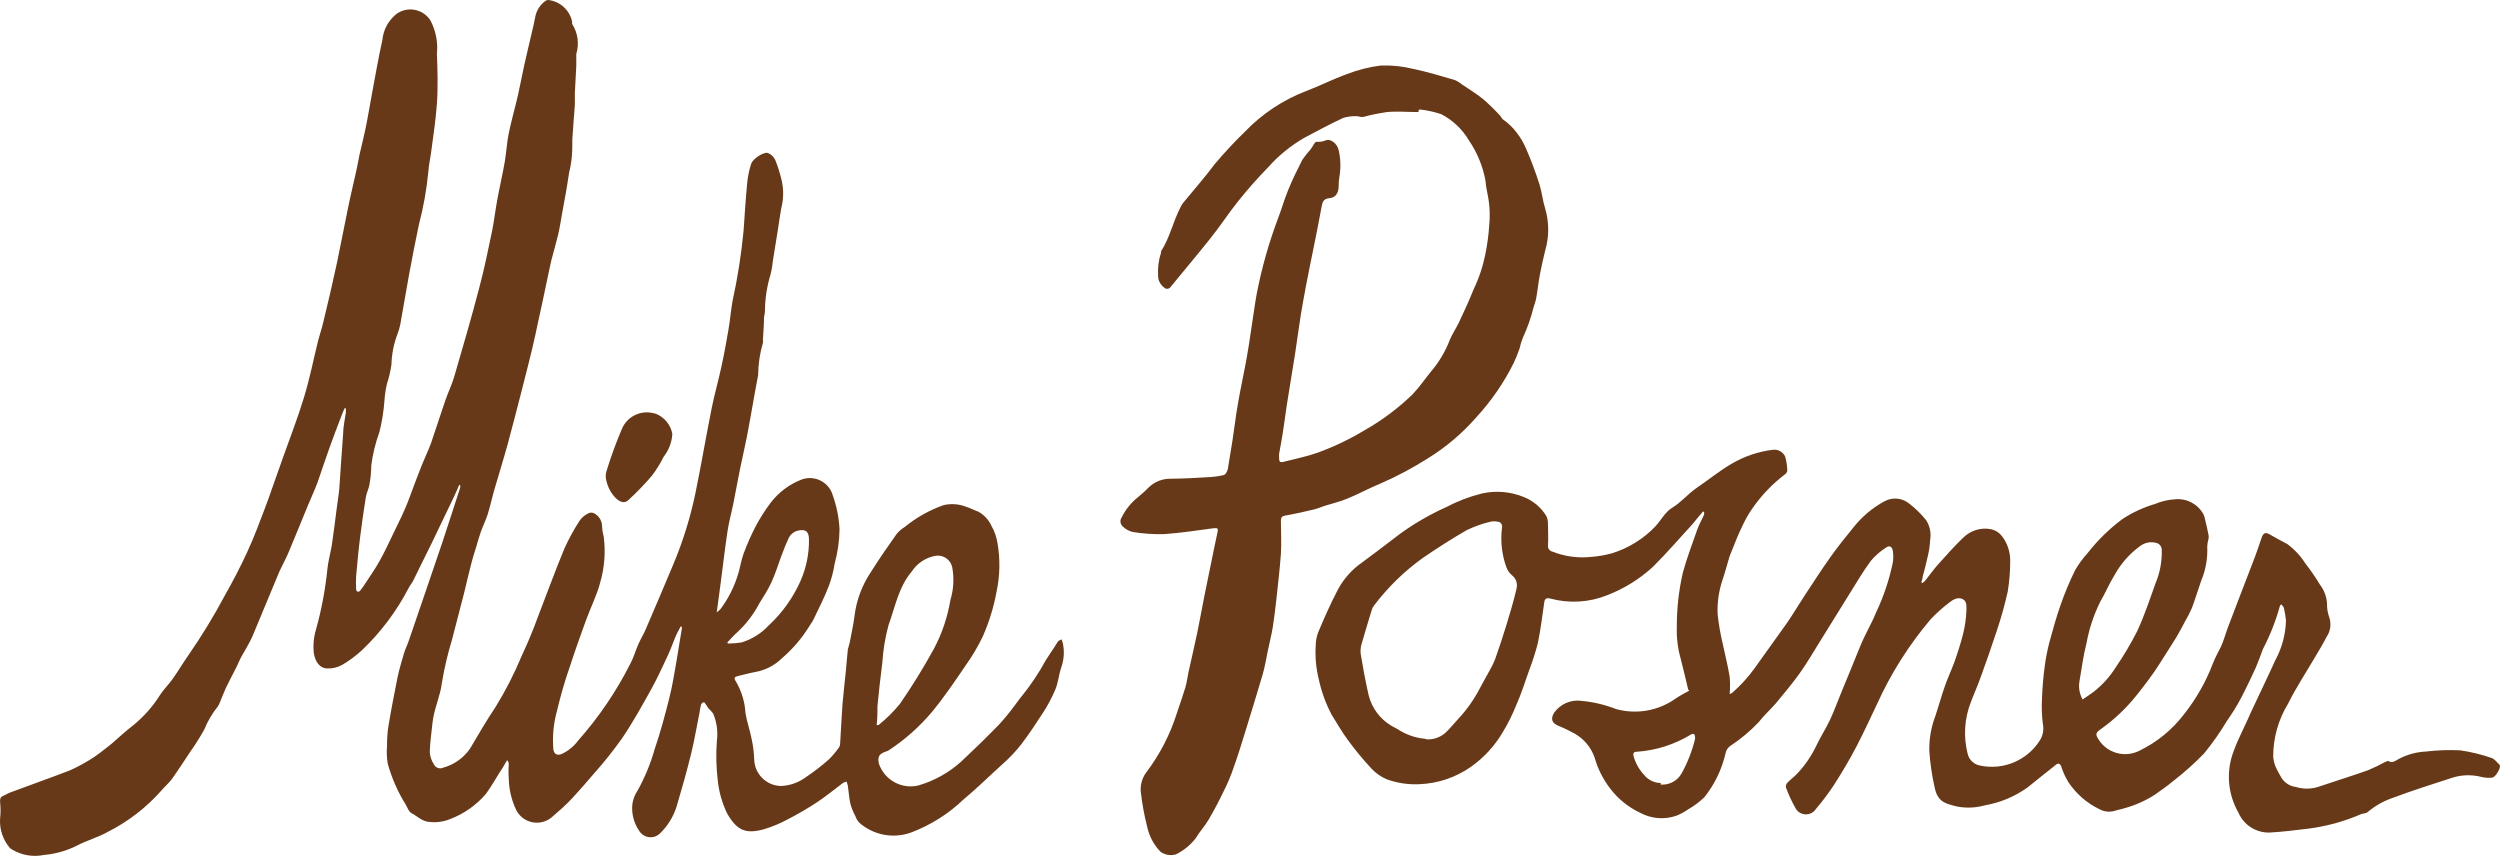 <?xml version="1.0" encoding="utf-8"?>
<!-- Generator: Adobe Illustrator 22.1.0, SVG Export Plug-In . SVG Version: 6.00 Build 0)  -->
<svg version="1.2" baseProfile="tiny" id="Layer_1" xmlns="http://www.w3.org/2000/svg" xmlns:xlink="http://www.w3.org/1999/xlink"
	 x="0px" y="0px" viewBox="0 0 209.511 71.728" xml:space="preserve">
<g id="Layer_2_1_">
	<g id="Layer_1-2">
		<g id="Artwork_1">
			<path fill="#673918" d="M54.885,34.66c-1.138-0.355-2.356,0.23-2.79,1.34c-0.484,1.14-0.908,2.305-1.27,3.49
				c-0.085,0.274-0.085,0.566,0,0.84c0.135,0.57,0.434,1.088,0.86,1.49c0.36,0.29,0.67,0.38,1,0.07c0.681-0.629,1.325-1.297,1.93-2
				c0.385-0.503,0.72-1.042,1-1.61c0.435-0.55,0.69-1.22,0.73-1.92c-0.144-0.773-0.677-1.416-1.41-1.7 M118.946,9.17
				c0.626,0.065,1.243,0.199,1.84,0.4c0.953,0.495,1.75,1.247,2.3,2.17c0.698,1.017,1.174,2.168,1.4,3.38
				c0.028,0.357,0.082,0.711,0.16,1.06c0.188,0.873,0.242,1.77,0.16,2.66c-0.052,0.816-0.159,1.628-0.32,2.43
				c-0.205,1.038-0.541,2.046-1,3c-0.37,0.93-0.79,1.84-1.22,2.75c-0.24,0.5-0.58,1-0.77,1.47c-0.364,0.955-0.888,1.841-1.55,2.62
				c-0.52,0.64-1,1.34-1.56,1.93c-1.201,1.166-2.545,2.174-4,3c-1.268,0.766-2.607,1.406-4,1.91c-0.9,0.32-1.85,0.5-2.77,0.74
				c-0.36,0.1-0.43,0-0.42-0.33c-0.01-0.11-0.01-0.22,0-0.33c0.09-0.55,0.21-1.09,0.29-1.64c0.13-0.78,0.22-1.57,0.34-2.36
				c0.23-1.47,0.48-2.94,0.71-4.4s0.41-3,0.68-4.42c0.34-1.92,0.75-3.83,1.13-5.74c0.15-0.73,0.27-1.46,0.42-2.2
				c0.07-0.34,0.15-0.62,0.63-0.66s0.78-0.36,0.79-1c-0.006-0.261,0.015-0.523,0.06-0.78c0.13-0.747,0.11-1.511-0.06-2.25
				c-0.12-0.54-0.68-1-1.1-0.81c-0.241,0.097-0.502,0.135-0.76,0.11c-0.15,0-0.31,0.4-0.48,0.62c-0.259,0.282-0.496,0.583-0.71,0.9
				c-0.42,0.82-0.83,1.66-1.18,2.52c-0.35,0.86-0.54,1.57-0.84,2.35c-0.78,2.068-1.382,4.199-1.8,6.37c-0.1,0.5-0.16,1-0.24,1.5
				c-0.19,1.22-0.35,2.43-0.56,3.64c-0.17,1-0.39,2-0.58,3c-0.11,0.61-0.23,1.22-0.32,1.83c-0.12,0.77-0.21,1.55-0.33,2.32
				s-0.26,1.59-0.39,2.38c-0.028,0.122-0.079,0.237-0.15,0.34c-0.039,0.073-0.103,0.13-0.18,0.16c-0.328,0.08-0.663,0.134-1,0.16
				c-1.15,0.07-2.3,0.14-3.45,0.15c-0.665-0.015-1.311,0.229-1.8,0.68c-0.293,0.301-0.603,0.585-0.93,0.85
				c-0.586,0.462-1.061,1.05-1.39,1.72c-0.161,0.239-0.118,0.561,0.1,0.75c0.227,0.224,0.51,0.383,0.82,0.46
				c0.872,0.144,1.756,0.204,2.64,0.18c1.4-0.09,2.8-0.32,4.2-0.5c0.27,0,0.34,0,0.29,0.29c-0.17,0.76-0.32,1.53-0.48,2.3
				c-0.21,1-0.43,2.09-0.64,3.13s-0.37,2-0.58,3s-0.5,2.25-0.75,3.38c-0.09,0.41-0.13,0.83-0.25,1.23
				c-0.22,0.73-0.47,1.44-0.71,2.15c-0.566,1.803-1.439,3.494-2.58,5c-0.379,0.514-0.534,1.16-0.43,1.79
				c0.109,0.924,0.28,1.839,0.51,2.74c0.167,0.795,0.555,1.527,1.12,2.11c0.372,0.27,0.849,0.351,1.29,0.22
				c0.646-0.313,1.211-0.772,1.65-1.34c0.32-0.54,0.76-1,1.08-1.55c0.48-0.81,0.91-1.64,1.32-2.49c0.298-0.595,0.555-1.21,0.77-1.84
				c0.36-1,0.67-2,1-3.08c0.5-1.6,0.987-3.203,1.46-4.81c0.18-0.63,0.29-1.28,0.42-1.93s0.31-1.32,0.42-2s0.21-1.54,0.3-2.32
				c0.13-1.27,0.29-2.53,0.38-3.81c0.06-0.92,0-1.86,0-2.78c0-0.3,0.09-0.4,0.4-0.45c0.81-0.14,1.62-0.33,2.43-0.52
				c0.27-0.07,0.53-0.19,0.81-0.28c0.64-0.2,1.32-0.36,1.94-0.62c0.94-0.38,1.83-0.88,2.77-1.26c1.387-0.604,2.725-1.316,4-2.13
				c1.494-0.925,2.842-2.068,4-3.39c1.271-1.374,2.338-2.923,3.17-4.6c0.181-0.388,0.341-0.785,0.48-1.19
				c0.066-0.311,0.16-0.616,0.28-0.91c0.386-0.835,0.691-1.706,0.91-2.6c0.082-0.219,0.149-0.442,0.2-0.67
				c0.12-0.65,0.18-1.31,0.31-2s0.28-1.31,0.44-2c0.35-1.168,0.35-2.412,0-3.58c-0.2-0.63-0.26-1.31-0.47-2c-0.32-1-0.69-2-1.1-2.94
				c-0.208-0.505-0.484-0.98-0.82-1.41c-0.322-0.426-0.71-0.797-1.15-1.1c-0.1-0.08-0.15-0.23-0.25-0.33
				c-0.432-0.472-0.889-0.919-1.37-1.34c-0.56-0.46-1.19-0.84-1.8-1.25c-0.187-0.156-0.396-0.284-0.62-0.38
				c-1.14-0.33-2.28-0.68-3.44-0.92c-0.892-0.225-1.811-0.323-2.73-0.29c-0.969,0.117-1.92,0.355-2.83,0.71
				c-1.18,0.42-2.31,1-3.47,1.44c-1.928,0.743-3.668,1.901-5.1,3.39c-0.896,0.869-1.747,1.784-2.55,2.74
				c-0.83,1.12-1.76,2.16-2.64,3.24c-0.075,0.096-0.139,0.2-0.19,0.31c-0.64,1.21-0.9,2.57-1.65,3.73c0,0,0,0.07,0,0.11
				c-0.213,0.644-0.298,1.323-0.25,2c0.016,0.365,0.196,0.703,0.49,0.92c0.126,0.146,0.347,0.163,0.494,0.036
				c0.013-0.011,0.025-0.023,0.036-0.036c1.11-1.37,2.26-2.71,3.35-4.09c0.81-1,1.52-2.11,2.34-3.13
				c0.788-0.988,1.626-1.936,2.51-2.84c0.883-0.996,1.924-1.84,3.08-2.5c1.06-0.56,2.12-1.13,3.21-1.64
				c0.372-0.114,0.761-0.161,1.15-0.14c0.17,0,0.35,0.09,0.52,0.06c0.658-0.174,1.326-0.311,2-0.41c0.87-0.08,1.76,0,2.64,0
				c-0.005-0.033-0.005-0.067,0-0.1 M139.155,65.75c0.708,0.061,1.388-0.289,1.75-0.9c0.508-0.908,0.891-1.88,1.14-2.89
				c0.019-0.075,0.019-0.155,0-0.23c0-0.23-0.15-0.29-0.36-0.16c-1.367,0.831-2.914,1.321-4.51,1.43c-0.26,0-0.34,0.12-0.27,0.38
				c0.17,0.599,0.482,1.148,0.91,1.6c0.342,0.402,0.842,0.635,1.37,0.64 M174.525,58.62c0.36-0.24,0.66-0.44,0.94-0.65
				c0.736-0.576,1.366-1.277,1.86-2.07c0.656-0.961,1.251-1.963,1.78-3c0.6-1.29,1.05-2.65,1.53-4c0.376-0.884,0.557-1.839,0.53-2.8
				c0.009-0.266-0.158-0.506-0.41-0.59c-0.497-0.15-1.036-0.046-1.44,0.28c-0.855,0.628-1.565,1.433-2.08,2.36
				c-0.46,0.73-0.79,1.54-1.23,2.29c-0.545,1.1-0.932,2.272-1.15,3.48c-0.26,1-0.4,2.09-0.58,3.14
				c-0.099,0.53-0.011,1.078,0.25,1.55 M119.525,61.96c0.594,0.04,1.178-0.162,1.62-0.56c0.37-0.35,0.7-0.76,1.05-1.14
				c0.731-0.781,1.35-1.659,1.84-2.61c0.24-0.47,0.52-0.93,0.77-1.4c0.19-0.32,0.353-0.654,0.49-1c0.33-0.93,0.64-1.86,0.93-2.81
				s0.61-2,0.86-3.08c0.118-0.413-0.019-0.856-0.35-1.13c-0.229-0.186-0.402-0.432-0.5-0.71c-0.378-1.056-0.502-2.187-0.36-3.3
				c0.055-0.214-0.073-0.432-0.287-0.488c-0.027-0.007-0.055-0.011-0.083-0.012c-0.195-0.04-0.395-0.04-0.59,0
				c-0.69,0.164-1.361,0.402-2,0.71c-1.25,0.72-2.46,1.5-3.65,2.31c-1.564,1.118-2.95,2.466-4.11,4
				c-0.087,0.106-0.152,0.228-0.19,0.36c-0.28,0.91-0.56,1.83-0.82,2.74c-0.103,0.295-0.144,0.608-0.12,0.92
				c0.2,1.19,0.41,2.39,0.69,3.57c0.276,1.031,0.939,1.915,1.85,2.47c0.18,0.12,0.38,0.19,0.55,0.3
				c0.705,0.469,1.517,0.751,2.36,0.82 M141.475,57.78C141.475,57.83,141.475,57.78,141.475,57.78c-0.21-0.88-0.41-1.76-0.64-2.63
				c-0.238-0.856-0.342-1.743-0.31-2.63c-0.006-1.531,0.165-3.058,0.51-4.55c0.33-1.19,0.77-2.36,1.18-3.53
				c0.16-0.45,0.4-0.88,0.6-1.32c0-0.06,0-0.13,0-0.2l-0.09-0.06c-0.28,0.32-0.54,0.64-0.83,1c-1.12,1.22-2.21,2.49-3.39,3.66
				c-1.113,1.016-2.405,1.816-3.81,2.36c-1.52,0.611-3.199,0.709-4.78,0.28c-0.32-0.07-0.46,0-0.5,0.33
				c-0.17,1.14-0.3,2.29-0.54,3.42c-0.191,0.743-0.425,1.474-0.7,2.19c-0.36,1-0.68,2.05-1.11,3c-0.311,0.78-0.685,1.532-1.12,2.25
				c-0.671,1.15-1.582,2.143-2.67,2.91c-1.272,0.895-2.776,1.402-4.33,1.46c-0.918,0.045-1.835-0.091-2.7-0.4
				c-0.515-0.212-0.977-0.536-1.35-0.95c-0.695-0.752-1.346-1.543-1.95-2.37c-0.49-0.66-0.9-1.39-1.34-2.09
				c-0.5-0.945-0.867-1.954-1.09-3c-0.228-0.925-0.312-1.879-0.25-2.83c0.004-0.376,0.075-0.749,0.21-1.1
				c0.49-1.16,1-2.33,1.58-3.44c0.42-0.83,1.014-1.559,1.74-2.14c1.19-0.88,2.37-1.76,3.53-2.66c1.205-0.872,2.495-1.619,3.85-2.23
				c0.951-0.501,1.958-0.887,3-1.15c1.175-0.266,2.404-0.165,3.52,0.29c0.779,0.308,1.438,0.858,1.88,1.57
				c0.104,0.197,0.156,0.417,0.15,0.64c0,0.63,0.05,1.26,0,1.89c-0.005,0.23,0.154,0.432,0.38,0.48
				c1.031,0.409,2.147,0.56,3.25,0.44c0.585-0.044,1.164-0.144,1.73-0.3c1.371-0.425,2.613-1.188,3.61-2.22
				c0.49-0.52,0.85-1.24,1.43-1.59c0.78-0.47,1.33-1.17,2.06-1.67c1-0.68,1.89-1.41,2.89-2c1.08-0.642,2.282-1.051,3.53-1.2
				c0.42-0.04,0.82,0.188,1,0.57c0.11,0.391,0.171,0.794,0.18,1.2c-0.034,0.132-0.116,0.246-0.23,0.32
				c-1,0.765-1.879,1.675-2.61,2.7c-0.33,0.46-0.618,0.948-0.86,1.46c-0.38,0.77-0.7,1.56-1,2.34c-0.05,0.12-0.11,0.25-0.15,0.38
				c-0.19,0.62-0.35,1.26-0.56,1.88c-0.326,0.941-0.472,1.935-0.43,2.93c0.09,0.838,0.233,1.67,0.43,2.49
				c0.19,0.92,0.43,1.83,0.58,2.76c0.04,0.479,0.04,0.961,0,1.44c0.066-0.021,0.129-0.047,0.19-0.08
				c0.712-0.617,1.35-1.315,1.9-2.08c0.89-1.27,1.82-2.52,2.71-3.79c0.5-0.72,0.94-1.48,1.43-2.22c0.72-1.09,1.43-2.2,2.19-3.27
				c0.6-0.85,1.25-1.66,1.91-2.47c0.722-0.925,1.628-1.691,2.66-2.25c0.677-0.362,1.508-0.271,2.09,0.23
				c0.516,0.4,0.983,0.86,1.39,1.37c0.312,0.493,0.43,1.085,0.33,1.66c-0.022,0.462-0.089,0.921-0.2,1.37
				c-0.12,0.57-0.28,1.14-0.43,1.72c0,0.15-0.07,0.3-0.11,0.45l0.09,0.06c0.08-0.051,0.154-0.112,0.22-0.18
				c0.36-0.44,0.68-0.91,1.06-1.34c0.69-0.77,1.39-1.56,2.14-2.28c0.614-0.61,1.491-0.876,2.34-0.71
				c0.362,0.08,0.685,0.285,0.91,0.58c0.464,0.604,0.707,1.349,0.69,2.11c0,0.854-0.07,1.707-0.21,2.55
				c-0.245,1.091-0.545,2.169-0.9,3.23c-0.44,1.34-0.91,2.68-1.39,4c-0.24,0.68-0.55,1.35-0.79,2c-0.546,1.381-0.644,2.9-0.28,4.34
				c0.118,0.517,0.537,0.912,1.06,1c1.946,0.407,3.94-0.439,5-2.12c0.25-0.399,0.339-0.878,0.25-1.34
				c-0.092-0.689-0.118-1.386-0.08-2.08c0.028-0.903,0.102-1.804,0.22-2.7c0.09-0.715,0.227-1.423,0.41-2.12
				c0.28-1,0.57-2.09,0.93-3.1c0.346-0.997,0.754-1.973,1.22-2.92c0.295-0.509,0.644-0.985,1.04-1.42
				c0.848-1.09,1.84-2.059,2.95-2.88c0.832-0.541,1.738-0.959,2.69-1.24c0.549-0.234,1.134-0.369,1.73-0.4
				c0.967-0.084,1.89,0.415,2.35,1.27c0.052,0.108,0.089,0.222,0.11,0.34c0.11,0.46,0.22,0.92,0.31,1.38
				c0.02,0.106,0.02,0.214,0,0.32c-0.061,0.215-0.098,0.437-0.11,0.66c0.047,0.983-0.128,1.963-0.51,2.87
				c-0.27,0.76-0.49,1.53-0.78,2.29c-0.168,0.381-0.358,0.752-0.57,1.11c-0.24,0.45-0.47,0.9-0.73,1.33c-0.48,0.78-1,1.57-1.47,2.32
				s-1.24,1.77-1.92,2.61c-0.824,1.024-1.783,1.932-2.85,2.7c-0.57,0.39-0.56,0.49-0.23,1c0.744,1.104,2.196,1.477,3.38,0.87
				c1.47-0.711,2.752-1.759,3.74-3.06c1.016-1.281,1.829-2.711,2.41-4.24c0.19-0.5,0.48-1,0.69-1.44s0.38-1.08,0.58-1.61
				c0.75-2,1.5-3.89,2.24-5.84c0.19-0.52,0.36-1,0.55-1.58s0.39-0.55,0.84-0.28s0.89,0.49,1.34,0.73
				c0.607,0.452,1.125,1.011,1.53,1.65c0.439,0.561,0.843,1.149,1.21,1.76c0.355,0.461,0.561,1.019,0.59,1.6
				c-0.008,0.388,0.057,0.775,0.19,1.14c0.182,0.545,0.101,1.143-0.22,1.62c-0.28,0.55-0.6,1.08-0.92,1.62
				c-0.78,1.33-1.64,2.63-2.32,4c-0.813,1.331-1.242,2.86-1.24,4.42c0.021,0.267,0.078,0.529,0.17,0.78c0.15,0.36,0.35,0.69,0.52,1
				c0.267,0.426,0.711,0.708,1.21,0.77c0.599,0.185,1.241,0.185,1.84,0c1.4-0.47,2.81-0.91,4.2-1.4
				c0.503-0.208,0.994-0.445,1.47-0.71c0.07,0,0.19-0.1,0.23-0.07c0.33,0.21,0.58,0,0.83-0.14c0.721-0.391,1.521-0.613,2.34-0.65
				c0.949-0.113,1.906-0.146,2.86-0.1c0.895,0.129,1.776,0.343,2.63,0.64c0.25,0.07,0.43,0.36,0.65,0.55
				c0.025,0.029,0.042,0.063,0.05,0.1c0.06,0.24-0.4,1-0.66,1c-0.284,0.029-0.571,0.012-0.85-0.05
				c-0.832-0.222-1.711-0.198-2.53,0.07c-1.65,0.54-3.31,1.06-4.93,1.67c-0.776,0.263-1.495,0.67-2.12,1.2
				c-0.13,0.11-0.37,0.1-0.55,0.17c-1.424,0.619-2.929,1.029-4.47,1.22c-1.06,0.13-2.12,0.26-3.18,0.32
				c-1.14,0.037-2.184-0.631-2.63-1.68c-0.906-1.58-1.046-3.485-0.38-5.18c0.41-1.12,1-2.19,1.46-3.28c0.66-1.43,1.36-2.84,2-4.27
				c0.57-1.038,0.882-2.197,0.91-3.38c-0.033-0.337-0.09-0.671-0.17-1c0-0.12-0.14-0.21-0.22-0.33c-0.06,0.06-0.11,0.07-0.11,0.1
				c-0.346,1.261-0.825,2.481-1.43,3.64c-0.19,0.52-0.37,1-0.6,1.56c-0.39,0.84-0.78,1.68-1.21,2.5s-0.8,1.37-1.23,2
				c-0.566,0.945-1.202,1.848-1.9,2.7c-0.795,0.819-1.647,1.581-2.55,2.28c-0.49,0.41-1,0.77-1.54,1.15
				c-0.801,0.519-1.678,0.911-2.6,1.16c-0.27,0.09-0.56,0.13-0.82,0.22c-0.423,0.118-0.876,0.064-1.26-0.15
				c-1.056-0.508-1.954-1.293-2.6-2.27c-0.252-0.414-0.453-0.858-0.6-1.32c-0.12-0.27-0.27-0.28-0.48-0.1
				c-0.77,0.62-1.54,1.22-2.3,1.84c-1.073,0.782-2.312,1.306-3.62,1.53c-0.755,0.213-1.549,0.247-2.32,0.1
				c-1.06-0.25-1.65-0.43-1.89-1.63c-0.223-0.987-0.37-1.99-0.44-3c-0.026-0.993,0.14-1.981,0.49-2.91c0.28-0.83,0.51-1.68,0.8-2.51
				s0.55-1.35,0.79-2s0.56-1.65,0.77-2.49c0.142-0.611,0.229-1.234,0.26-1.86c0-0.37,0.06-0.83-0.35-1s-0.79,0.07-1.09,0.31
				c-0.563,0.424-1.088,0.896-1.57,1.41c-1.814,2.145-3.322,4.531-4.48,7.09c-0.56,1.17-1.1,2.36-1.7,3.51s-1.23,2.21-1.91,3.27
				c-0.459,0.696-0.96,1.364-1.5,2c-0.293,0.468-0.91,0.611-1.378,0.318c-0.168-0.105-0.301-0.257-0.382-0.438
				c-0.303-0.538-0.56-1.1-0.77-1.68c-0.019-0.143,0.029-0.287,0.13-0.39c0.25-0.26,0.54-0.47,0.79-0.73
				c0.677-0.709,1.234-1.523,1.65-2.41c0.35-0.73,0.79-1.41,1.13-2.13s0.66-1.62,1-2.43c0.49-1.2,1-2.41,1.47-3.59s1-2,1.4-3
				c0.627-1.323,1.093-2.716,1.39-4.15c0.052-0.331,0.052-0.669,0-1c-0.07-0.37-0.3-0.47-0.6-0.24
				c-0.465,0.301-0.882,0.668-1.24,1.09c-0.62,0.84-1.15,1.74-1.7,2.62l-2.48,4c-0.59,0.94-1.14,1.9-1.78,2.8s-1.33,1.7-2,2.52
				c-0.46,0.54-1,1-1.43,1.57c-0.716,0.757-1.518,1.428-2.39,2c-0.222,0.158-0.37,0.4-0.41,0.67c-0.311,1.33-0.916,2.574-1.77,3.64
				c-0.405,0.386-0.855,0.722-1.34,1c-0.311,0.219-0.647,0.4-1,0.54c-0.988,0.344-2.076,0.261-3-0.23
				c-1-0.463-1.872-1.163-2.54-2.04c-0.598-0.775-1.043-1.658-1.31-2.6c-0.291-0.844-0.877-1.554-1.65-2
				c-0.452-0.253-0.919-0.477-1.4-0.67c-0.54-0.24-0.65-0.57-0.35-1.08c0.528-0.755,1.44-1.143,2.35-1
				c0.974,0.094,1.93,0.322,2.84,0.68c1.739,0.482,3.602,0.143,5.06-0.92c0.33-0.22,0.68-0.4,1.08-0.62 M60.945,53.83
				c0.024,0.031,0.044,0.065,0.06,0.1c0.382,0.001,0.763-0.029,1.14-0.09c0.873-0.266,1.66-0.76,2.28-1.43
				c1.13-1.046,2.035-2.312,2.66-3.72c0.483-1.092,0.725-2.276,0.71-3.47c0-0.64-0.26-0.94-1-0.73
				c-0.349,0.11-0.626,0.376-0.75,0.72c-0.23,0.48-0.41,1-0.6,1.48c-0.26,0.71-0.48,1.43-0.8,2.12s-0.65,1.16-1,1.74
				c-0.478,0.918-1.11,1.747-1.87,2.45c-0.29,0.25-0.54,0.55-0.81,0.83 M73.446,60.77c0.14,0,0.2,0,0.23-0.05
				c0.635-0.512,1.215-1.088,1.73-1.72c1.03-1.486,1.981-3.025,2.85-4.61c0.683-1.282,1.153-2.667,1.39-4.1
				c0.268-0.881,0.323-1.813,0.16-2.72c-0.117-0.637-0.707-1.074-1.35-1c-0.841,0.132-1.586,0.616-2.05,1.33
				c-1.1,1.29-1.4,3-1.95,4.51c-0.275,1.013-0.446,2.052-0.51,3.1c-0.16,1.21-0.29,2.43-0.41,3.65c0,0.52,0,1-0.07,1.61
				 M38.515,40.57c-0.16,0.36-0.31,0.73-0.48,1.08c-0.63,1.33-1.28,2.66-1.92,4c-0.49,1-1,2-1.48,3c-0.11,0.22-0.28,0.41-0.39,0.63
				c-1.006,1.941-2.327,3.702-3.91,5.21c-0.507,0.469-1.064,0.882-1.66,1.23c-0.378,0.212-0.807,0.316-1.24,0.3
				c-0.62,0-1-0.53-1.13-1.24c-0.082-0.696-0.018-1.401,0.19-2.07c0.454-1.637,0.768-3.31,0.94-5c0.07-0.69,0.26-1.37,0.37-2
				c0.15-1,0.27-2,0.4-3c0.07-0.59,0.18-1.18,0.23-1.77c0.11-1.52,0.2-3.05,0.32-4.57c0-0.6,0.15-1.2,0.23-1.8c0-0.12,0-0.24,0-0.36
				h-0.1c-0.1,0.21-0.19,0.42-0.27,0.64c-0.34,0.89-0.68,1.77-1,2.67s-0.67,1.94-1,2.9c-0.24,0.64-0.53,1.26-0.79,1.89
				c-0.55,1.32-1.08,2.66-1.65,4c-0.22,0.53-0.49,1-0.74,1.54c-0.09,0.2-0.17,0.41-0.26,0.62c-0.67,1.6-1.33,3.22-2,4.81
				c-0.28,0.64-0.65,1.23-1,1.85c-0.12,0.24-0.22,0.49-0.34,0.74c-0.3,0.59-0.61,1.17-0.9,1.77c-0.18,0.39-0.33,0.8-0.5,1.2
				c-0.042,0.141-0.11,0.273-0.2,0.39c-0.466,0.581-0.844,1.228-1.12,1.92c-0.357,0.637-0.747,1.255-1.17,1.85
				c-0.5,0.76-1,1.52-1.51,2.25c-0.27,0.37-0.63,0.67-0.91,1c-1.265,1.433-2.793,2.611-4.5,3.47c-0.82,0.47-1.77,0.71-2.6,1.16
				c-0.857,0.426-1.787,0.687-2.74,0.77c-0.919,0.19-1.877,0.026-2.68-0.46c-0.068-0.032-0.129-0.076-0.18-0.13
				c-0.576-0.674-0.87-1.545-0.82-2.43c0.055-0.475,0.055-0.955,0-1.43c0-0.23,0-0.39,0.24-0.49s0.37-0.21,0.57-0.28
				c1.65-0.62,3.33-1.21,5-1.85c0.576-0.255,1.134-0.549,1.67-0.88c0.287-0.172,0.564-0.359,0.83-0.56
				c0.35-0.27,0.71-0.54,1.05-0.82c0.59-0.51,1.16-1.05,1.78-1.52c0.907-0.735,1.685-1.617,2.3-2.61c0.3-0.44,0.68-0.82,1-1.26
				c0.46-0.64,0.86-1.33,1.33-2c1.125-1.621,2.154-3.307,3.08-5.05c0.67-1.18,1.3-2.39,1.87-3.63s1-2.4,1.46-3.61
				c0.53-1.41,1-2.83,1.51-4.24c0.6-1.69,1.25-3.35,1.77-5.06s0.8-3.21,1.2-4.81c0.14-0.53,0.32-1.05,0.44-1.58
				c0.4-1.65,0.79-3.31,1.15-5c0.31-1.47,0.58-2.95,0.89-4.42c0.23-1.14,0.51-2.28,0.76-3.42c0.08-0.37,0.14-0.75,0.22-1.13
				c0.2-0.87,0.42-1.74,0.59-2.61s0.28-1.54,0.42-2.31c0.3-1.57,0.56-3.15,0.91-4.71c0.082-0.874,0.524-1.675,1.22-2.21
				c0.913-0.621,2.157-0.385,2.779,0.528c0.007,0.011,0.014,0.021,0.021,0.032c0.456,0.858,0.648,1.833,0.55,2.8
				c0.05,1.4,0.1,2.8,0,4.19s-0.29,2.58-0.46,3.88c-0.07,0.61-0.22,1.22-0.26,1.84c-0.147,1.506-0.414,2.997-0.8,4.46
				c-0.28,1.37-0.56,2.74-0.81,4.12s-0.49,2.81-0.74,4.2c-0.051,0.27-0.128,0.535-0.23,0.79c-0.314,0.822-0.487,1.691-0.51,2.57
				c-0.079,0.553-0.206,1.099-0.38,1.63c-0.11,0.47-0.18,0.948-0.21,1.43c-0.064,0.877-0.205,1.747-0.42,2.6
				c-0.328,0.902-0.556,1.838-0.68,2.79c-0.005,0.567-0.062,1.133-0.17,1.69c-0.07,0.33-0.24,0.65-0.29,1
				c-0.18,1.09-0.33,2.18-0.47,3.28s-0.24,2.21-0.34,3.32c-0.02,0.36-0.02,0.72,0,1.08c0,0.08,0.05,0.19,0.11,0.21s0.17,0,0.22-0.07
				c0.155-0.192,0.298-0.392,0.43-0.6c0.42-0.64,0.86-1.27,1.23-1.94c0.37-0.67,0.74-1.43,1.08-2.16c0.48-1,1-2,1.39-3.08
				s0.71-1.88,1.07-2.81c0.24-0.6,0.53-1.18,0.75-1.79c0.41-1.18,0.78-2.38,1.19-3.56c0.23-0.67,0.55-1.31,0.75-2
				c0.72-2.46,1.44-4.93,2.09-7.42c0.42-1.56,0.74-3.14,1.07-4.72c0.18-0.88,0.28-1.77,0.44-2.64c0.2-1.09,0.45-2.16,0.64-3.25
				c0.13-0.77,0.17-1.56,0.32-2.32c0.22-1.08,0.53-2.15,0.78-3.23c0.19-0.85,0.35-1.72,0.54-2.58s0.39-1.66,0.58-2.5
				c0.13-0.54,0.26-1.08,0.36-1.63c0.127-0.483,0.416-0.907,0.82-1.2c0.067-0.056,0.153-0.084,0.24-0.08
				c0.986,0.111,1.791,0.84,2,1.81c-0.005,0.063-0.005,0.127,0,0.19c0.481,0.752,0.609,1.676,0.35,2.53c0,0.32,0,0.64,0,1
				l-0.12,2.26c0,0.32,0,0.64,0,1c-0.07,0.94-0.15,1.89-0.21,2.85c0,0.6,0,1.21-0.08,1.82c-0.043,0.337-0.107,0.671-0.19,1
				c-0.09,0.54-0.16,1.08-0.26,1.62c-0.1,0.54-0.2,1.09-0.3,1.64s-0.21,1.3-0.36,1.94s-0.38,1.41-0.56,2.12
				c-0.12,0.47-0.2,0.94-0.31,1.42c-0.15,0.72-0.3,1.45-0.46,2.18c-0.11,0.52-0.22,1-0.34,1.56c-0.16,0.74-0.31,1.48-0.49,2.22
				c-0.26,1.09-0.54,2.18-0.82,3.28c-0.41,1.57-0.8,3.15-1.23,4.71c-0.37,1.35-0.79,2.69-1.17,4c-0.19,0.68-0.34,1.37-0.54,2
				c-0.16,0.48-0.39,0.94-0.56,1.42s-0.25,0.81-0.37,1.21s-0.32,1-0.45,1.53c-0.21,0.8-0.39,1.61-0.59,2.42
				c-0.33,1.29-0.67,2.57-1,3.86c-0.362,1.187-0.646,2.396-0.85,3.62c-0.14,1.16-0.67,2.21-0.79,3.36
				c-0.08,0.82-0.21,1.65-0.23,2.47c0.025,0.357,0.142,0.702,0.34,1c0.132,0.298,0.481,0.432,0.779,0.3
				c0.007-0.003,0.014-0.007,0.021-0.01c0.912-0.252,1.706-0.818,2.24-1.6c0.7-1.18,1.38-2.36,2.14-3.49
				c0.834-1.354,1.559-2.772,2.17-4.24c0.52-1.11,1-2.26,1.41-3.4c0.73-1.87,1.41-3.77,2.18-5.62c0.374-0.824,0.808-1.62,1.3-2.38
				c0.202-0.264,0.467-0.474,0.77-0.61c0.168-0.057,0.354-0.031,0.5,0.07c0.376,0.229,0.601,0.64,0.59,1.08
				c0.017,0.284,0.064,0.566,0.14,0.84c0.167,1.29,0.065,2.601-0.3,3.85c-0.28,1.08-0.81,2.1-1.19,3.16
				c-0.46,1.26-0.91,2.52-1.32,3.79c-0.435,1.236-0.802,2.494-1.1,3.77c-0.298,1.056-0.403,2.157-0.31,3.25
				c0.06,0.39,0.28,0.53,0.67,0.4c0.555-0.251,1.037-0.64,1.4-1.13c1.741-1.964,3.22-4.146,4.4-6.49c0.27-0.51,0.42-1.08,0.66-1.61
				s0.44-0.83,0.62-1.26c0.773-1.793,1.537-3.59,2.29-5.39c0.825-1.957,1.454-3.99,1.88-6.07c0.48-2.35,0.88-4.71,1.35-7.06
				c0.24-1.19,0.58-2.36,0.83-3.55c0.22-1,0.4-2,0.57-3c0.14-0.79,0.2-1.6,0.34-2.39c0.429-1.953,0.74-3.93,0.93-5.92
				c0.09-1.36,0.18-2.72,0.31-4.07c0.054-0.513,0.161-1.019,0.32-1.51c0.12-0.43,1-1,1.37-0.94c0.287,0.102,0.521,0.314,0.65,0.59
				c0.203,0.504,0.37,1.022,0.5,1.55c0.22,0.829,0.22,1.701,0,2.53c-0.11,0.59-0.18,1.2-0.28,1.8l-0.42,2.61
				c-0.033,0.375-0.096,0.746-0.19,1.11c-0.305,0.995-0.464,2.029-0.47,3.07c0,0.2-0.07,0.39-0.08,0.59c0,0.6-0.06,1.21-0.09,1.81
				c0.016,0.086,0.016,0.174,0,0.26c-0.258,0.881-0.393,1.793-0.4,2.71c-0.2,1-0.38,2.05-0.56,3.07c-0.13,0.71-0.25,1.42-0.39,2.12
				c-0.17,0.88-0.38,1.75-0.56,2.63s-0.38,2-0.58,3c-0.15,0.74-0.36,1.47-0.47,2.22c-0.22,1.45-0.39,2.92-0.58,4.38
				c-0.1,0.79-0.21,1.57-0.33,2.46c0.11-0.082,0.214-0.172,0.31-0.27c0.675-0.902,1.183-1.918,1.5-3c0.16-0.55,0.25-1.12,0.44-1.65
				c0.288-0.776,0.622-1.534,1-2.27c0.37-0.699,0.794-1.368,1.27-2c0.662-0.864,1.547-1.531,2.56-1.93
				c1.03-0.399,2.188,0.112,2.588,1.142c0.024,0.062,0.045,0.124,0.062,0.188c0.325,0.911,0.514,1.864,0.56,2.83
				c-0.013,0.974-0.151,1.941-0.41,2.88c-0.098,0.639-0.263,1.265-0.49,1.87c-0.38,1-0.84,1.87-1.28,2.8
				c-0.09,0.2-0.24,0.37-0.35,0.57c-0.618,1.002-1.387,1.903-2.28,2.67c-0.618,0.615-1.411,1.024-2.27,1.17
				c-0.5,0.09-1,0.24-1.49,0.35c-0.23,0.06-0.29,0.18-0.15,0.38c0.501,0.827,0.789,1.765,0.84,2.73c0.12,0.71,0.37,1.41,0.51,2.13
				c0.128,0.579,0.202,1.168,0.22,1.76c0.047,1.203,1.017,2.164,2.22,2.2c0.762-0.026,1.499-0.284,2.11-0.74
				c0.681-0.454,1.329-0.956,1.94-1.5c0.309-0.308,0.59-0.643,0.84-1c0.06-0.089,0.091-0.193,0.09-0.3c0.07-1.12,0.12-2.24,0.2-3.35
				c0.08-0.95,0.2-1.9,0.29-2.85c0.05-0.51,0.08-1,0.14-1.52c0-0.26,0.13-0.52,0.18-0.79c0.14-0.77,0.32-1.53,0.41-2.31
				c0.17-1.255,0.621-2.455,1.32-3.51c0.69-1.1,1.43-2.17,2.18-3.23c0.197-0.242,0.434-0.448,0.7-0.61
				c0.972-0.795,2.075-1.414,3.26-1.83c0.634-0.146,1.297-0.094,1.9,0.15c0.33,0.1,0.64,0.27,1,0.4
				c0.497,0.273,0.89,0.702,1.12,1.22c0.246,0.441,0.412,0.921,0.49,1.42c0.234,1.349,0.206,2.731-0.08,4.07
				c-0.237,1.295-0.627,2.557-1.16,3.76c-0.403,0.84-0.878,1.643-1.42,2.4c-0.9,1.33-1.81,2.67-2.83,3.91
				c-1.05,1.248-2.276,2.336-3.64,3.23c-0.086,0.046-0.176,0.083-0.27,0.11c-0.57,0.2-0.65,0.47-0.54,1
				c0.466,1.363,1.886,2.153,3.29,1.83c1.336-0.385,2.567-1.069,3.6-2c1.07-1,2.16-2.06,3.2-3.13c0.49-0.541,0.951-1.109,1.38-1.7
				c0.18-0.22,0.33-0.47,0.52-0.68c0.757-0.936,1.427-1.941,2-3c0.33-0.53,0.68-1,1-1.54c0.06-0.1,0.2-0.13,0.32-0.2
				c0.039,0.098,0.073,0.198,0.1,0.3c0.15,0.675,0.109,1.378-0.12,2.03c-0.21,0.61-0.26,1.29-0.51,1.89
				c-0.28,0.657-0.615,1.289-1,1.89c-0.59,0.91-1.19,1.82-1.85,2.69c-0.459,0.586-0.972,1.128-1.53,1.62c-1.11,1-2.11,2-3.31,3
				c-1.257,1.203-2.743,2.142-4.37,2.76c-1.487,0.548-3.155,0.241-4.35-0.8c-0.153-0.159-0.269-0.351-0.34-0.56
				c-0.17-0.319-0.308-0.654-0.41-1c-0.12-0.5-0.14-1-0.22-1.54c-0.029-0.122-0.065-0.243-0.11-0.36
				c-0.113,0.027-0.221,0.071-0.32,0.13c-0.7,0.52-1.37,1.08-2.09,1.56c-0.815,0.54-1.66,1.034-2.53,1.48
				c-0.636,0.346-1.306,0.624-2,0.83c-1.54,0.42-2.26,0.08-3.07-1.33c-0.427-0.886-0.695-1.841-0.79-2.82
				c-0.128-1.082-0.152-2.174-0.07-3.26c0.103-0.777-0.004-1.568-0.31-2.29c-0.106-0.145-0.227-0.279-0.36-0.4
				c-0.09-0.11-0.17-0.24-0.25-0.36s-0.14-0.2-0.17-0.19c-0.1,0.021-0.186,0.087-0.23,0.18c-0.061,0.24-0.108,0.484-0.14,0.73
				c-0.23,1.11-0.41,2.24-0.68,3.34c-0.37,1.51-0.79,3-1.23,4.48c-0.268,0.857-0.746,1.634-1.39,2.26
				c-0.438,0.437-1.147,0.437-1.584-0.001c-0.068-0.068-0.128-0.145-0.176-0.229c-0.446-0.653-0.645-1.444-0.56-2.23
				c0.058-0.405,0.209-0.792,0.44-1.13c0.608-1.098,1.088-2.262,1.43-3.47c0.48-1.4,0.86-2.83,1.22-4.26
				c0.27-1.05,0.43-2.11,0.62-3.18c0.15-0.87,0.29-1.75,0.43-2.63c0.009-0.066,0.009-0.134,0-0.2h-0.1c-0.17,0.32-0.34,0.63-0.49,1
				s-0.35,0.93-0.56,1.38c-0.44,0.94-0.87,1.89-1.37,2.8c-0.78,1.4-1.56,2.82-2.46,4.15c-0.739,1.045-1.537,2.046-2.39,3
				c-0.57,0.67-1.15,1.34-1.76,2s-1.12,1.09-1.71,1.6c-0.792,0.721-2.019,0.663-2.741-0.129c-0.1-0.11-0.187-0.231-0.259-0.361
				c-0.419-0.847-0.644-1.776-0.66-2.72c-0.03-0.403-0.03-0.807,0-1.21c0-0.119-0.051-0.232-0.14-0.31c-0.2,0.34-0.39,0.69-0.61,1
				c-0.38,0.62-0.74,1.24-1.17,1.83c-0.793,0.925-1.803,1.64-2.94,2.08c-0.529,0.228-1.106,0.321-1.68,0.27
				c-0.68,0-1.09-0.47-1.6-0.74c-0.24-0.12-0.35-0.47-0.5-0.73c-0.661-1.062-1.166-2.214-1.5-3.42
				c-0.085-0.488-0.106-0.986-0.06-1.48c-0.007-0.522,0.027-1.043,0.1-1.56c0.23-1.4,0.5-2.81,0.78-4.2
				c0.14-0.65,0.33-1.3,0.52-1.94c0.1-0.35,0.26-0.69,0.38-1c0.95-2.78,1.91-5.57,2.85-8.35c0.51-1.53,1-3.07,1.5-4.6
				c0.01-0.073,0.01-0.147,0-0.22h-0.08"/>
		</g>
	</g>
</g>
</svg>
